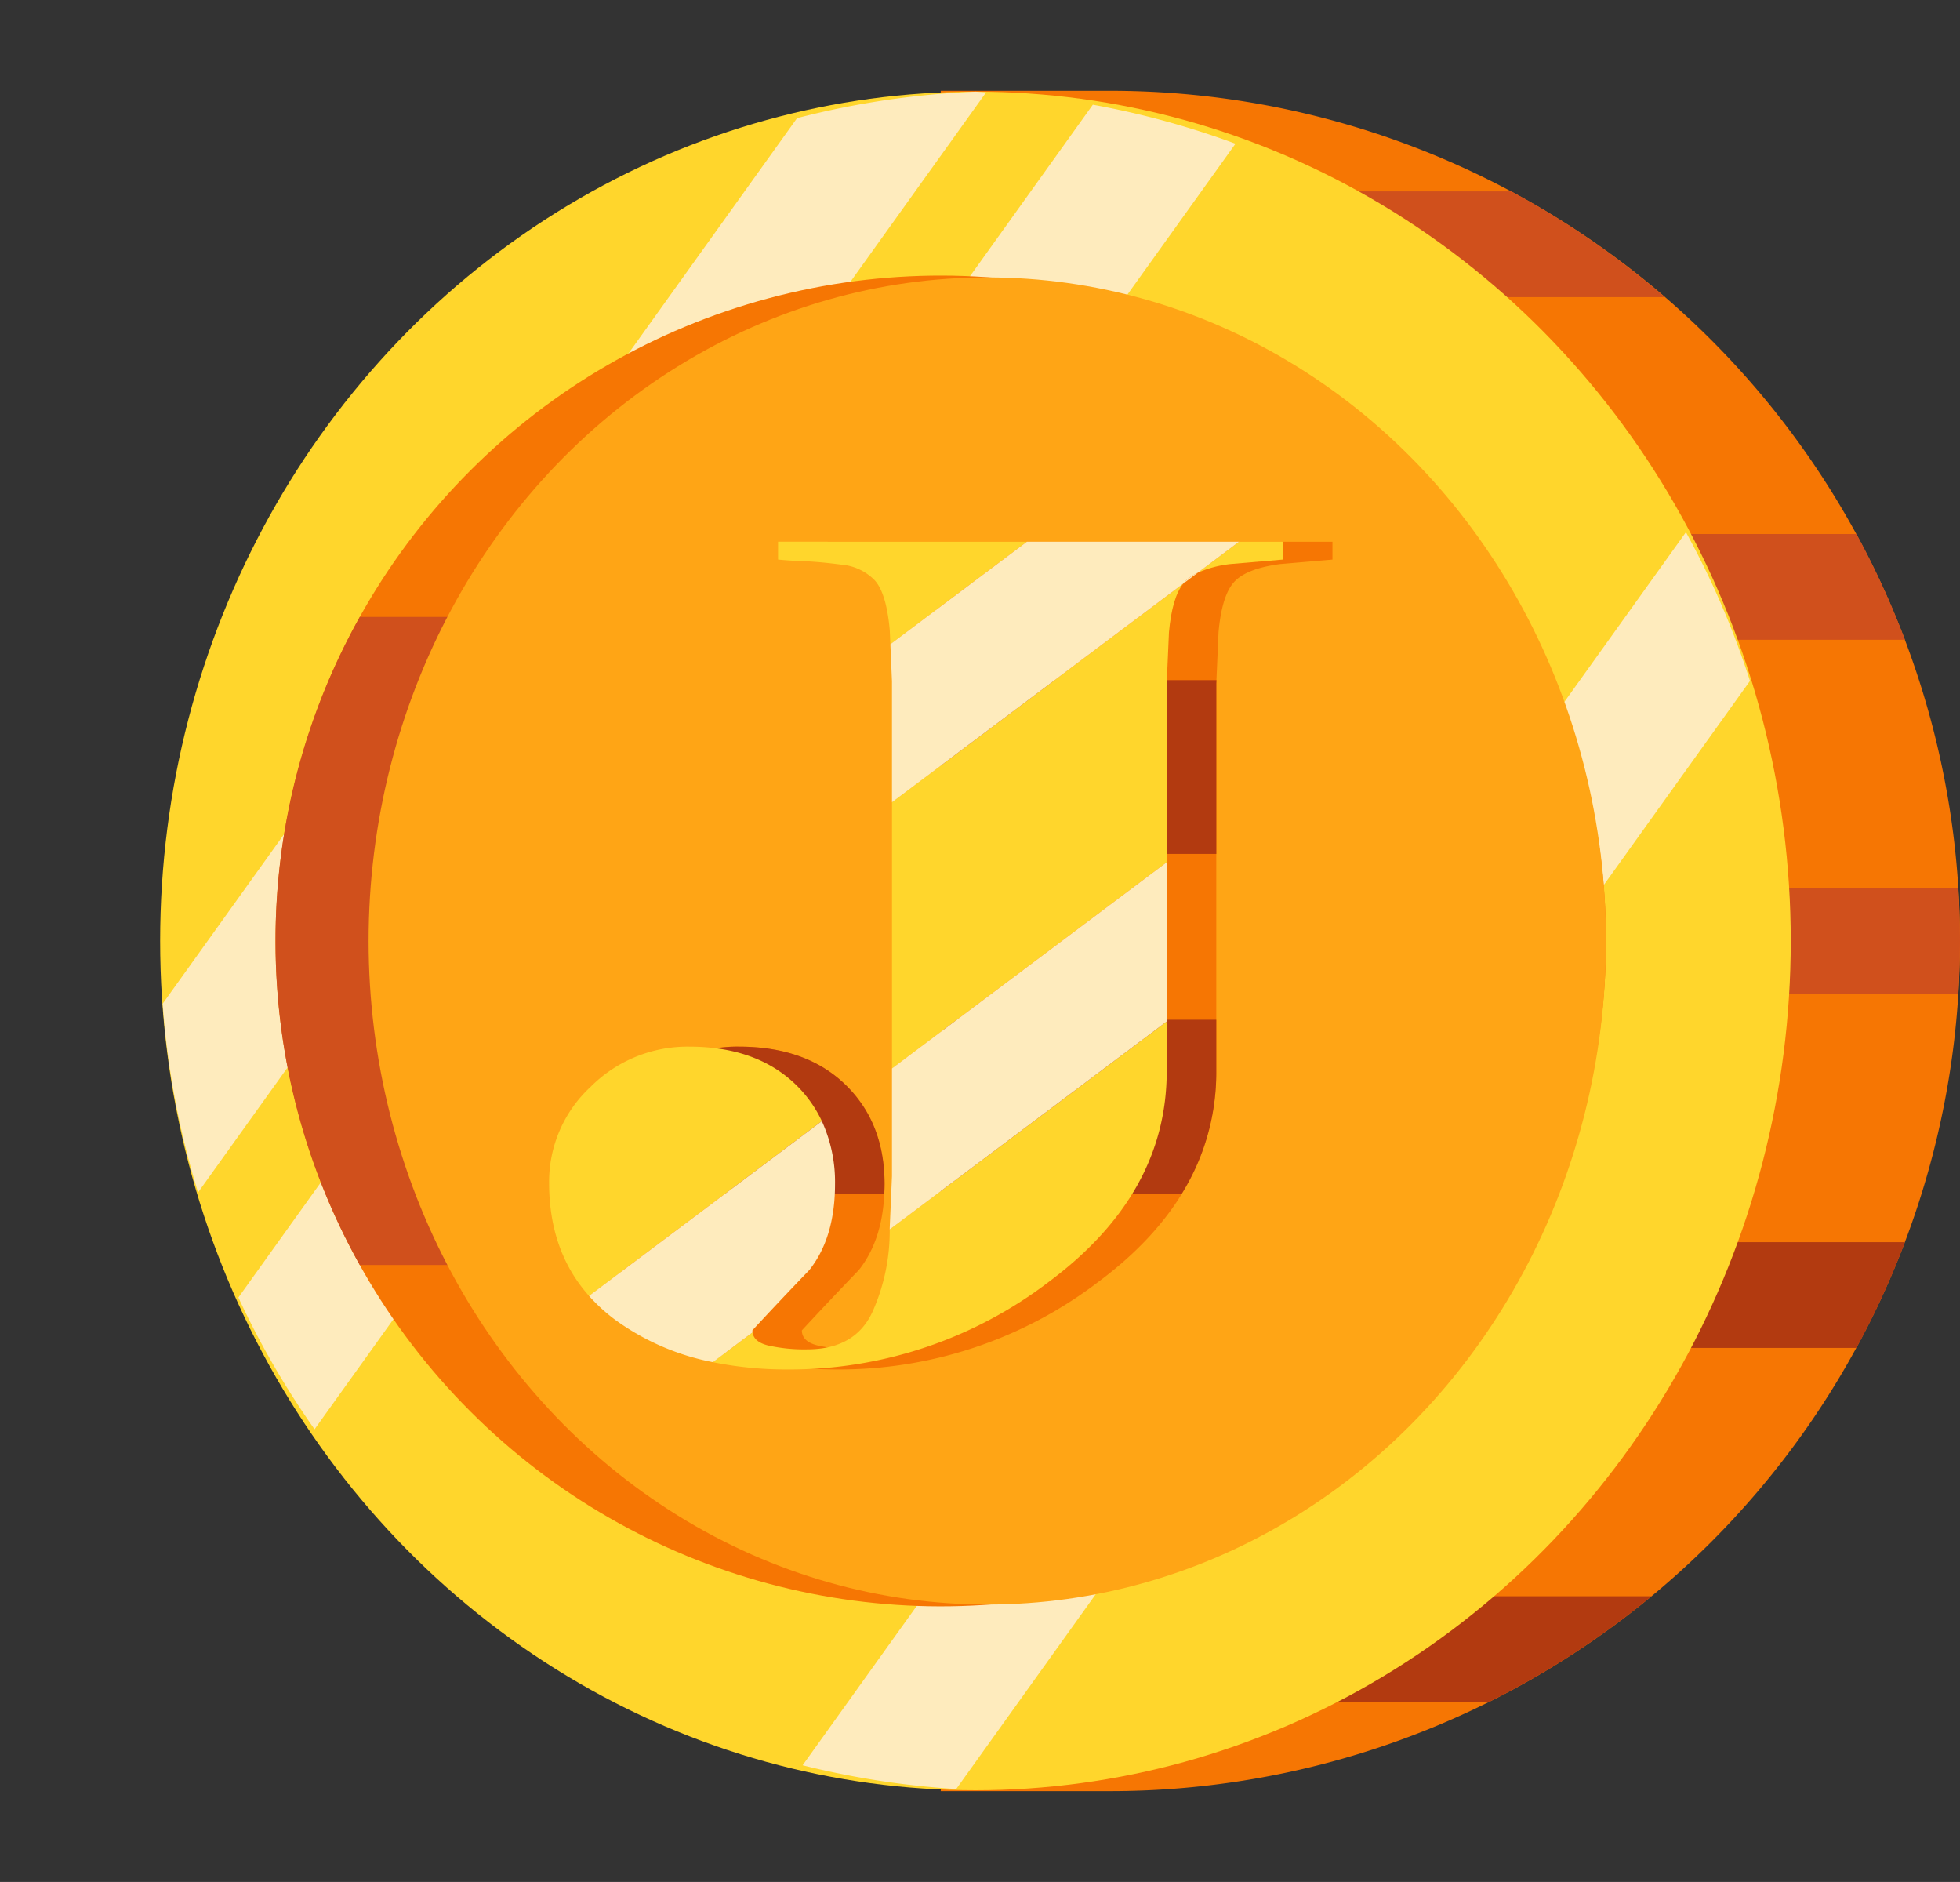 <svg xmlns="http://www.w3.org/2000/svg" width="303.806" height="291.644" viewBox="0 0 303.806 291.644">
  <rect x="0" y="0" width="303.806" height="291.644" fill="#333333" stroke="none"/>
  <g id="Group_1968" data-name="Group 1968" transform="translate(-117.023 -60.314)">
    <g id="Group_716" data-name="Group 716" transform="translate(117.023 60.314)">
      <path id="Path_2555" data-name="Path 2555" d="M282.409,72.058H256.173v2.62a131.772,131.772,0,0,0,0,258.258v2.62h26.235a131.749,131.749,0,0,0,0-263.5Z" transform="translate(-110.352 -57.985)" fill="#f67603"/>
      <path id="Path_2556" data-name="Path 2556" d="M283.845,183.356h0a8.193,8.193,0,0,0,8.193,8.193h95.423c.167-2.712.279-5.439.279-8.193s-.113-5.48-.279-8.192H292.038A8.193,8.193,0,0,0,283.845,183.356Z" transform="translate(-83.935 -37.534)" fill="#d0501c"/>
      <path id="Path_2557" data-name="Path 2557" d="M322.774,85.065H268.857a8.193,8.193,0,0,0,0,16.385h77.715A131.93,131.93,0,0,0,322.774,85.065Z" transform="translate(-88.533 -55.405)" fill="#d0501c"/>
      <path id="Path_2558" data-name="Path 2558" d="M371.687,129.375H292.038a8.193,8.193,0,1,0,0,16.385H379.2A130.938,130.938,0,0,0,371.687,129.375Z" transform="translate(-83.935 -46.616)" fill="#d0501c"/>
      <path id="Path_2559" data-name="Path 2559" d="M379.2,220.952H292.038a8.193,8.193,0,1,0,0,16.385h79.649A130.938,130.938,0,0,0,379.2,220.952Z" transform="translate(-83.935 -28.452)" fill="#b23a10"/>
      <path id="Path_2560" data-name="Path 2560" d="M274.652,266.741a8.193,8.193,0,0,0,0,16.385h43.514a131.906,131.906,0,0,0,25.212-16.385Z" transform="translate(-87.383 -19.37)" fill="#b23a10"/>
      <ellipse id="Ellipse_284" data-name="Ellipse 284" cx="126.374" cy="131.613" rx="126.374" ry="131.613" transform="translate(24.823 14.209)" fill="#ffd62c"/>
      <path id="Path_2561" data-name="Path 2561" d="M244.646,323.905l123.04-171.722a130.858,130.858,0,0,0-9.93-23.045L220.84,320.226A131.6,131.6,0,0,0,244.646,323.905Z" transform="translate(-96.432 -46.663)" fill="#feebbd"/>
      <path id="Path_2562" data-name="Path 2562" d="M138.066,213.5a131.215,131.215,0,0,0,5.484,29.252L265.7,72.279c-.552-.03-1.1-.085-1.651-.108a131.626,131.626,0,0,0-27.653,4.1Z" transform="translate(-112.85 -57.962)" fill="#feebbd"/>
      <path id="Path_2563" data-name="Path 2563" d="M147.858,258.7a131.393,131.393,0,0,0,11.806,20.427L302.41,79.9A130.777,130.777,0,0,0,280.3,73.856Z" transform="translate(-110.907 -57.628)" fill="#feebbd"/>
      <circle id="Ellipse_285" data-name="Ellipse 285" cx="103.112" cy="103.112" r="103.112" transform="translate(0 145.822) rotate(-45)" fill="#f67603"/>
      <path id="Path_2564" data-name="Path 2564" d="M152.664,190.312a102.6,102.6,0,0,0,13.062,50.22H327.49V140.092H165.726A102.6,102.6,0,0,0,152.664,190.312Z" transform="translate(-109.954 -44.49)" fill="#d0501c"/>
      <ellipse id="Ellipse_286" data-name="Ellipse 286" cx="95.9" cy="102.833" rx="95.9" ry="102.833" transform="translate(57.133 42.989)" fill="#ffa515"/>
    </g>
    <g id="Group_721" data-name="Group 721" transform="translate(202.137 144.262)">
      <g id="Group_719" data-name="Group 719" transform="translate(7.681 0)">
        <g id="Group_717" data-name="Group 717">
          <path id="Path_2565" data-name="Path 2565" d="M247.258,236.66l.346-7.964V152.007l-.346-7.964q-.519-5.711-2.337-7.7a8.168,8.168,0,0,0-5.194-2.423q-3.376-.43-5.713-.52t-4.068-.26v-2.769H308.2v2.769l-8.137.694q-5.193.692-7.1,2.769t-2.423,7.79l-.348,7.963v60.071q0,19.045-18.263,32.632A66.15,66.15,0,0,1,231.5,258.645q-16.35,0-26.7-7.617t-10.349-21.293a20.024,20.024,0,0,1,6.429-14.888,21.225,21.225,0,0,1,15.293-6.231q10.427,0,16.512,5.885t6.083,15.407q0,8.31-3.982,13.33-4.5,4.674-8.828,9.348,0,1.733,2.423,2.337a25.372,25.372,0,0,0,6.059.606q7.442,0,10.127-5.8A30.778,30.778,0,0,0,247.258,236.66Z" transform="translate(-194.459 -130.367)" fill="#f67603"/>
        </g>
        <g id="Group_718" data-name="Group 718">
          <path id="Path_2566" data-name="Path 2566" d="M247.482,214.654l-.23,5.288a30.778,30.778,0,0,1-2.683,13.069q-2.686,5.8-10.127,5.8a25.374,25.374,0,0,1-6.059-.606q-2.427-.6-2.423-2.337,4.325-4.673,8.828-9.348,3.62-4.566,3.937-11.866H194.492q.59,12.5,10.309,19.656,10.346,7.62,26.7,7.617a66.15,66.15,0,0,0,40.423-13.589,49.4,49.4,0,0,0,12.935-13.684Z" transform="translate(-194.452 -113.649)" fill="none"/>
          <rect id="Rectangle_1135" data-name="Rectangle 1135" width="42.586" height="25.701" transform="translate(53.146 48.38)" fill="none"/>
          <path id="Path_2567" data-name="Path 2567" d="M284.664,144.39q.52-5.714,2.423-7.79t7.1-2.769l8.137-.694v-2.769H224.073v2.769q1.729.176,4.068.26t5.713.52a8.168,8.168,0,0,1,5.194,2.423q1.817,1.993,2.337,7.7l.339,7.78H284.34Z" transform="translate(-188.585 -130.367)" fill="none"/>
          <path id="Path_2568" data-name="Path 2568" d="M281.4,148.8l.023-.53H238.8l.008.184V175.2H281.4Z" transform="translate(-185.664 -126.816)" fill="#b23a10"/>
          <path id="Path_2569" data-name="Path 2569" d="M281.413,200.162v-7.976H238.827v24.249l-.116,2.676h37.374A35.637,35.637,0,0,0,281.413,200.162Z" transform="translate(-185.682 -118.105)" fill="#b23a10"/>
          <path id="Path_2570" data-name="Path 2570" d="M238.776,216.956q0-9.518-6.083-15.407t-16.512-5.885a21.226,21.226,0,0,0-15.293,6.231,20.024,20.024,0,0,0-6.429,14.888q0,.831.04,1.637h44.232C238.752,217.938,238.776,217.457,238.776,216.956Z" transform="translate(-194.459 -117.415)" fill="#b23a10"/>
        </g>
      </g>
      <g id="Group_720" data-name="Group 720" transform="translate(0 0)">
        <path id="Path_2571" data-name="Path 2571" d="M270.073,136.069l2.266-1.7a6.543,6.543,0,0,0-2.057,1.437C270.208,135.885,270.142,135.982,270.073,136.069Z" transform="translate(-171.78 -129.573)" fill="#feebbd"/>
        <path id="Path_2572" data-name="Path 2572" d="M226.282,201.549q-6.086-5.883-16.511-5.885a21.223,21.223,0,0,0-15.293,6.231,20.024,20.024,0,0,0-6.429,14.888q0,10.566,6.185,17.509l36.091-27.085A19.216,19.216,0,0,0,226.282,201.549Z" transform="translate(-188.049 -117.415)" fill="#ffd62c"/>
        <path id="Path_2573" data-name="Path 2573" d="M217.663,130.367v2.769q1.729.176,4.068.26t5.712.52a8.168,8.168,0,0,1,5.194,2.423q1.817,1.993,2.337,7.7l.1,2.212,21.168-15.888Z" transform="translate(-182.175 -130.367)" fill="#ffd62c"/>
        <path id="Path_2574" data-name="Path 2574" d="M277,133.83l8.137-.694v-2.769h-6.787l-6.39,4.8A17.266,17.266,0,0,1,277,133.83Z" transform="translate(-171.405 -130.367)" fill="#ffd62c"/>
        <path id="Path_2575" data-name="Path 2575" d="M274.984,151.278l.348-7.963c.326-3.591,1.067-6.091,2.215-7.527L232.4,169.671v41.253l42.586-31.961Z" transform="translate(-179.253 -129.292)" fill="#ffd62c"/>
        <path id="Path_2576" data-name="Path 2576" d="M233.963,237.423q-2.685,5.8-10.127,5.8a25.367,25.367,0,0,1-6.059-.606c-1.466-.364-2.258-1.041-2.394-2.024l-6.151,4.616a57.2,57.2,0,0,0,11.661,1.13,66.15,66.15,0,0,0,40.423-13.589q18.261-13.589,18.263-32.632v-7.7l-42.938,32.226A30.645,30.645,0,0,1,233.963,237.423Z" transform="translate(-183.847 -118.06)" fill="#ffd62c"/>
        <path id="Path_2577" data-name="Path 2577" d="M277.8,136.6a6.544,6.544,0,0,1,2.058-1.437l6.39-4.8H253.357L232.19,146.255l.249,5.752v18.74l45.148-33.883C277.656,136.776,277.722,136.679,277.8,136.6Z" transform="translate(-179.294 -130.367)" fill="#feebbd"/>
        <path id="Path_2578" data-name="Path 2578" d="M232.456,203.778v16.7l-.346,7.964c0,.1-.006.189-.006.285L275.042,196.5V171.817Z" transform="translate(-179.311 -122.146)" fill="#feebbd"/>
        <path id="Path_2579" data-name="Path 2579" d="M218.532,237.724q4.325-4.674,8.828-9.348,3.98-5.019,3.982-13.33A22.564,22.564,0,0,0,229.3,205.3L193.21,232.382a26.819,26.819,0,0,0,4.164,3.784,38.074,38.074,0,0,0,15.036,6.487l6.151-4.616A2.194,2.194,0,0,1,218.532,237.724Z" transform="translate(-187.025 -115.505)" fill="#feebbd"/>
      </g>
    </g>
  </g>
</svg>
